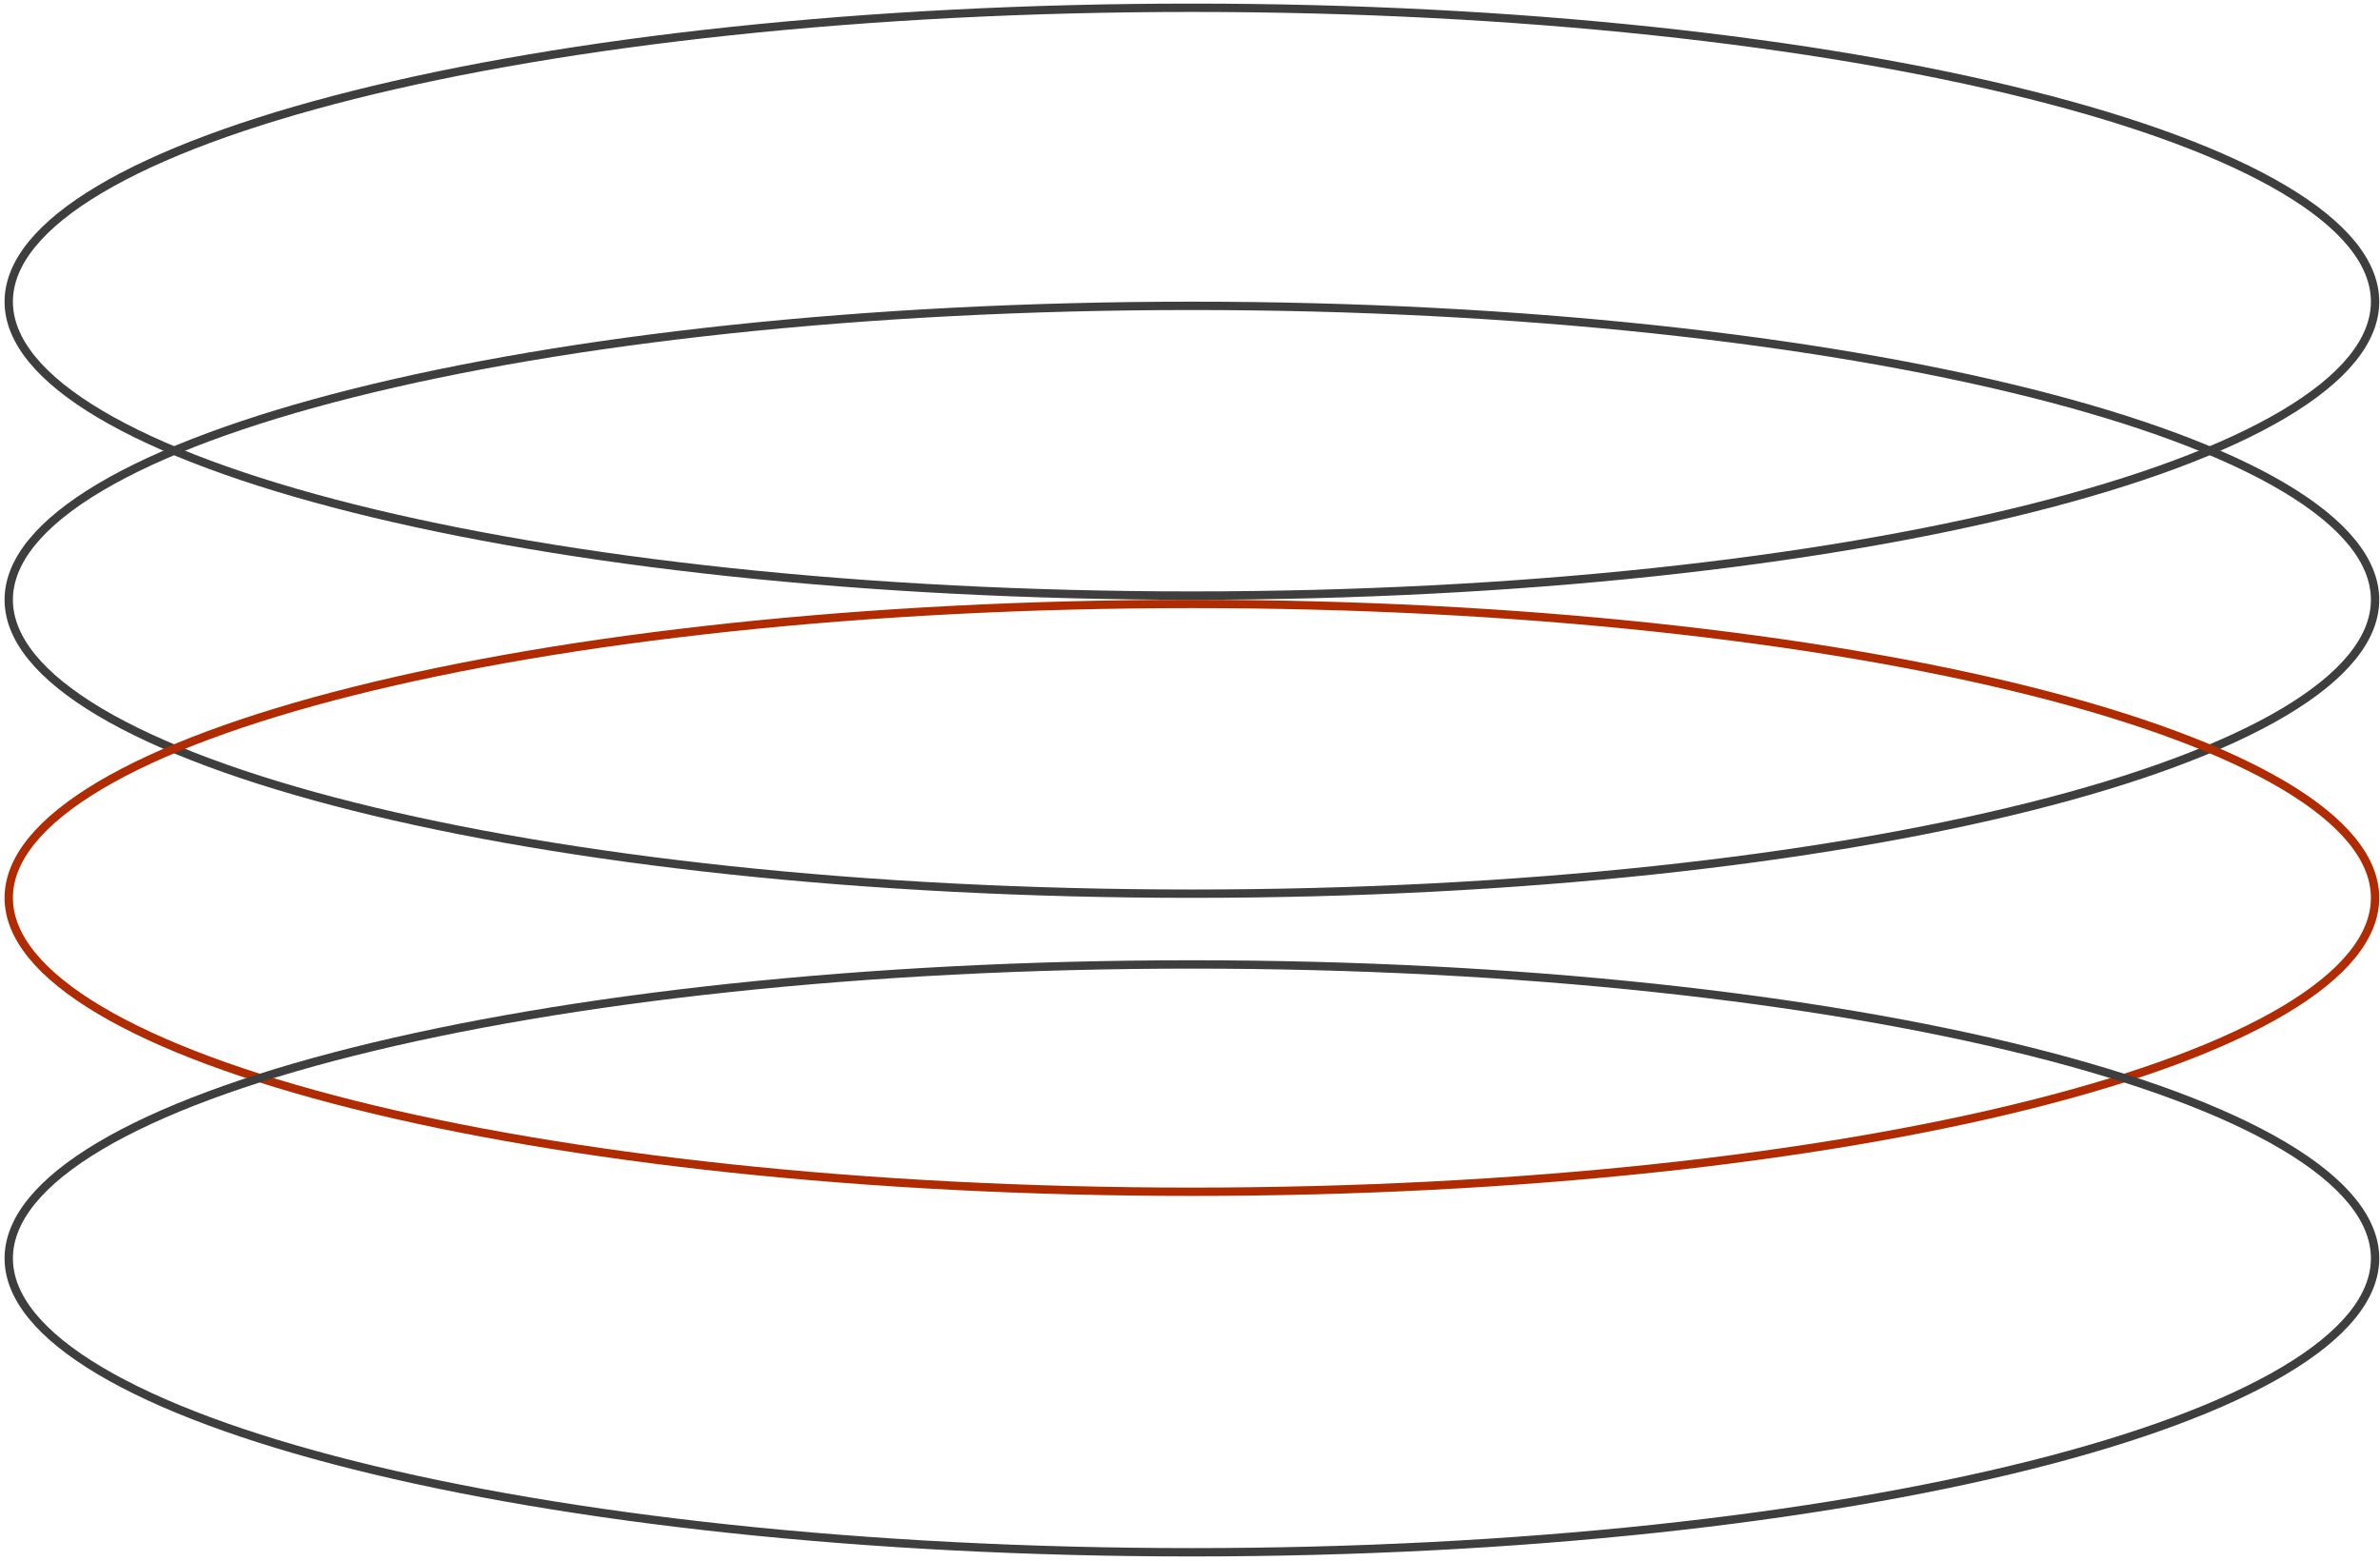<svg width="285" height="187" viewBox="0 0 285 187" fill="none" xmlns="http://www.w3.org/2000/svg">
<path d="M284.41 36.131C284.41 40.776 280.649 45.343 273.481 49.598C266.346 53.834 255.988 57.666 243.144 60.891C217.464 67.339 181.962 71.333 142.728 71.333C103.495 71.333 67.992 67.339 42.313 60.891C29.469 57.666 19.111 53.834 11.975 49.598C4.807 45.343 1.047 40.776 1.047 36.131C1.047 31.487 4.807 26.92 11.975 22.665C19.111 18.429 29.469 14.596 42.313 11.371C67.992 4.923 103.495 0.93 142.728 0.93C181.962 0.93 217.464 4.923 243.144 11.371C255.988 14.596 266.346 18.429 273.481 22.665C280.649 26.92 284.41 31.487 284.41 36.131Z" stroke="#3E3E3E"/>
<path d="M284.41 71.833C284.41 76.478 280.649 81.044 273.481 85.3C266.346 89.536 255.988 93.368 243.144 96.593C217.464 103.041 181.962 107.035 142.728 107.035C103.495 107.035 67.992 103.041 42.313 96.593C29.469 93.368 19.111 89.536 11.975 85.3C4.807 81.044 1.047 76.478 1.047 71.833C1.047 67.189 4.807 62.622 11.975 58.366C19.111 54.13 29.469 50.298 42.313 47.073C67.992 40.625 103.495 36.631 142.728 36.631C181.962 36.631 217.464 40.625 243.144 47.073C255.988 50.298 266.346 54.13 273.481 58.366C280.649 62.622 284.41 67.189 284.41 71.833Z" stroke="#3E3E3E"/>
<path d="M284.41 107.535C284.41 112.179 280.649 116.746 273.481 121.001C266.346 125.237 255.988 129.07 243.144 132.295C217.464 138.743 181.962 142.736 142.728 142.736C103.495 142.736 67.992 138.743 42.313 132.295C29.469 129.07 19.111 125.237 11.975 121.001C4.807 116.746 1.047 112.179 1.047 107.535C1.047 102.89 4.807 98.323 11.975 94.068C19.111 89.832 29.469 86 42.313 82.775C67.992 76.327 103.495 72.333 142.728 72.333C181.962 72.333 217.464 76.327 243.144 82.775C255.988 86 266.346 89.832 273.481 94.068C280.649 98.323 284.41 102.89 284.41 107.535Z" stroke="#B12B00"/>
<path d="M284.41 150.712C284.41 155.356 280.649 159.923 273.481 164.179C266.346 168.415 255.988 172.247 243.144 175.472C217.464 181.92 181.962 185.914 142.728 185.914C103.495 185.914 67.992 181.92 42.313 175.472C29.469 172.247 19.111 168.415 11.975 164.179C4.807 159.923 1.047 155.356 1.047 150.712C1.047 146.067 4.807 141.501 11.975 137.245C19.111 133.009 29.469 129.177 42.313 125.952C67.992 119.504 103.495 115.51 142.728 115.51C181.962 115.51 217.464 119.504 243.144 125.952C255.988 129.177 266.346 133.009 273.481 137.245C280.649 141.501 284.41 146.067 284.41 150.712Z" stroke="#3E3E3E"/>
</svg>
